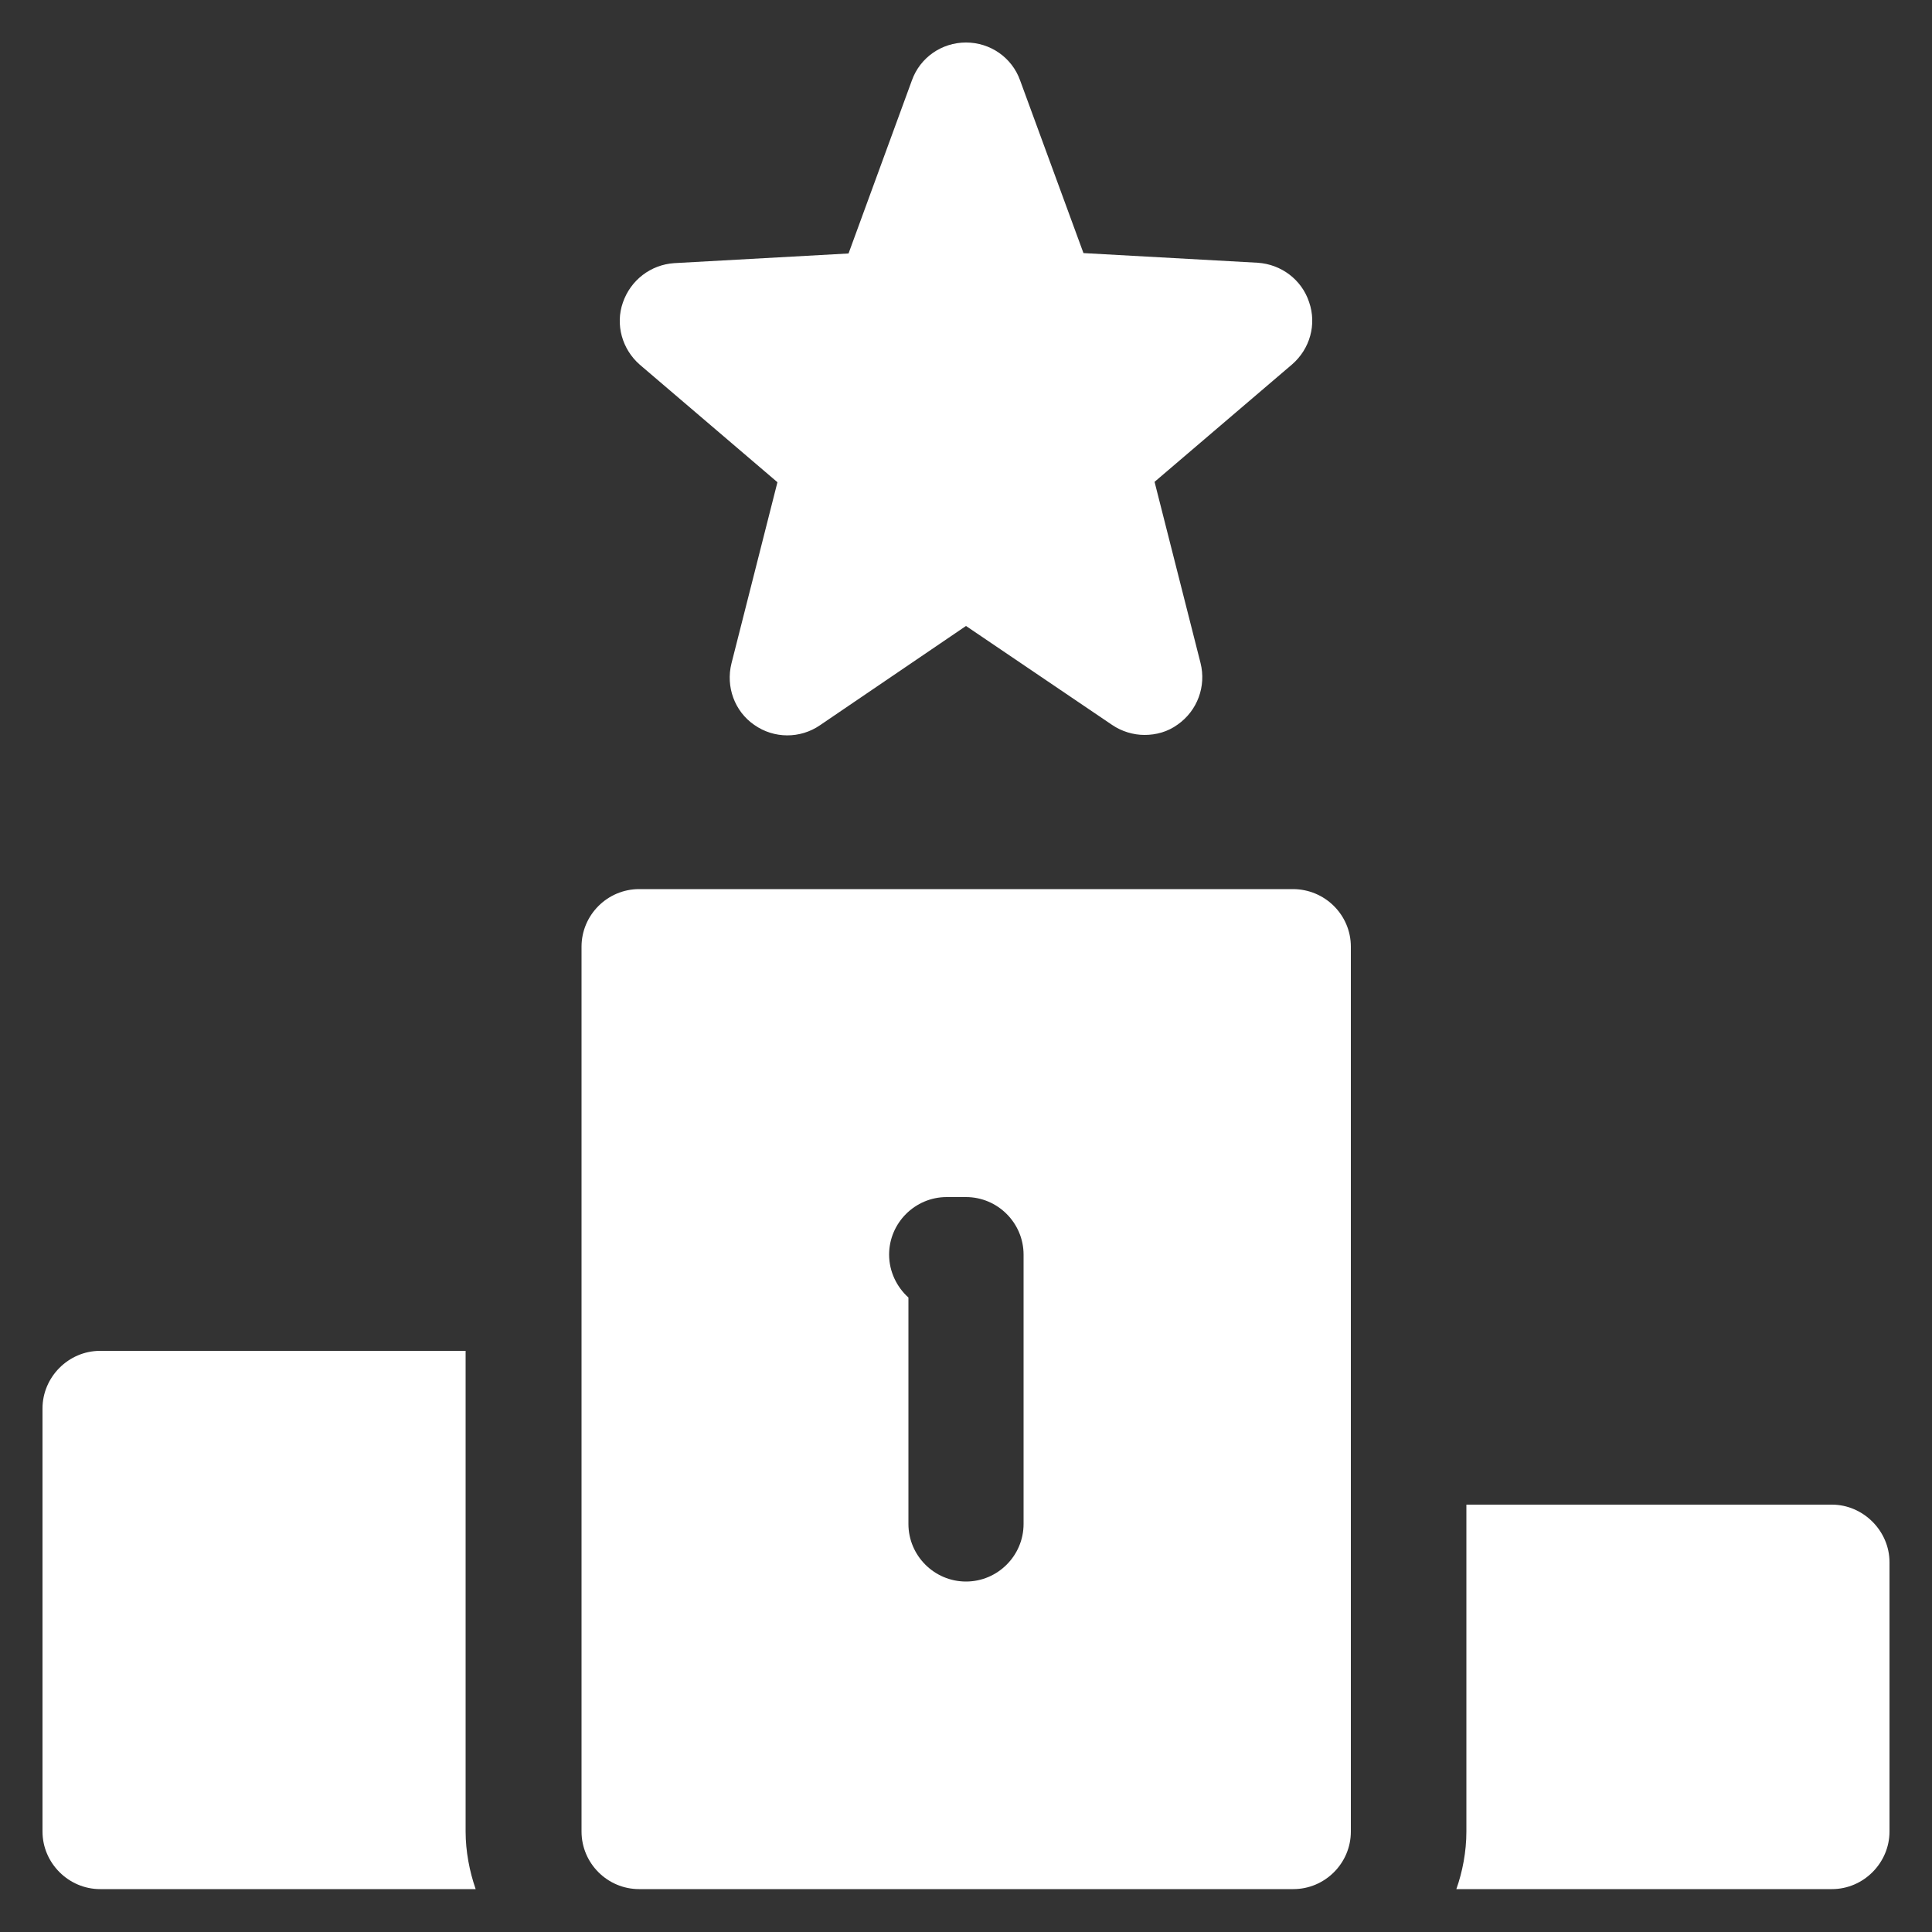 <?xml version="1.0" encoding="utf-8"?>
<!-- Generator: Adobe Illustrator 25.0.0, SVG Export Plug-In . SVG Version: 6.00 Build 0)  -->
<svg version="1.1" id="Layer_1" xmlns="http://www.w3.org/2000/svg" xmlns:xlink="http://www.w3.org/1999/xlink" x="0px" y="0px"
	 viewBox="0 0 500 500" style="enable-background:new 0 0 500 500;" xml:space="preserve">
<rect x="0" y="0" width="500" height="500" fill="#333333" stroke="none"/>
<style type="text/css">
	.st0{fill:#FFFFFF;}
</style>
<g>
	<path class="st0" d="M296.2,190.2c-2.9,0-5.9-0.9-8.4-2.6L250,162l-37.8,25.7c-5.1,3.5-11.9,3.5-17-0.1c-5.1-3.5-7.4-9.9-5.9-15.9
		l11.9-46.9l-35.6-30.4c-4.6-4-6.4-10.4-4.4-16.1c2-5.8,7.2-9.8,13.3-10.2l45.1-2.5L236,20.8c2.1-5.9,7.7-9.8,14-9.8
		c6.3,0,11.9,3.9,14,9.8l16.4,44.7l45.1,2.5c6.1,0.4,11.4,4.4,13.3,10.2c2,5.8,0.2,12.1-4.4,16.1l-35.6,30.4l11.9,46.9
		c1.5,6-0.8,12.3-5.9,15.9C302.2,189.4,299.2,190.2,296.2,190.2L296.2,190.2z"/>
	<path class="st0" d="M474.1,389.4h-94.6V474c0,5.2-1,10.4-2.6,14.9h97.2c8.2,0,14.9-6.8,14.9-14.9v-69.7
		C489,396.2,482.2,389.4,474.1,389.4z"/>
	<path class="st0" d="M120.5,349.6H25.9c-8.2,0-14.9,6.8-14.9,14.9V474c0,8.2,6.8,14.9,14.9,14.9h97.2c-1.6-4.6-2.6-9.8-2.6-14.9
		V349.6z"/>
	<path class="st0" d="M334.6,230.1H165.4c-8.2,0-14.9,6.7-14.9,14.9v229c0,8.2,6.7,14.9,14.9,14.9h169.3c8.2,0,14.9-6.7,14.9-14.9
		V245C349.6,236.8,342.9,230.1,334.6,230.1z M264.9,394.4c0,8.2-6.7,14.9-14.9,14.9c-8.2,0-14.9-6.7-14.9-14.9v-58.6
		c-3-2.7-5-6.7-5-11.1c0-8.2,6.7-14.9,14.9-14.9h5c8.2,0,14.9,6.7,14.9,14.9V394.4z"/>
</g>
</svg>
